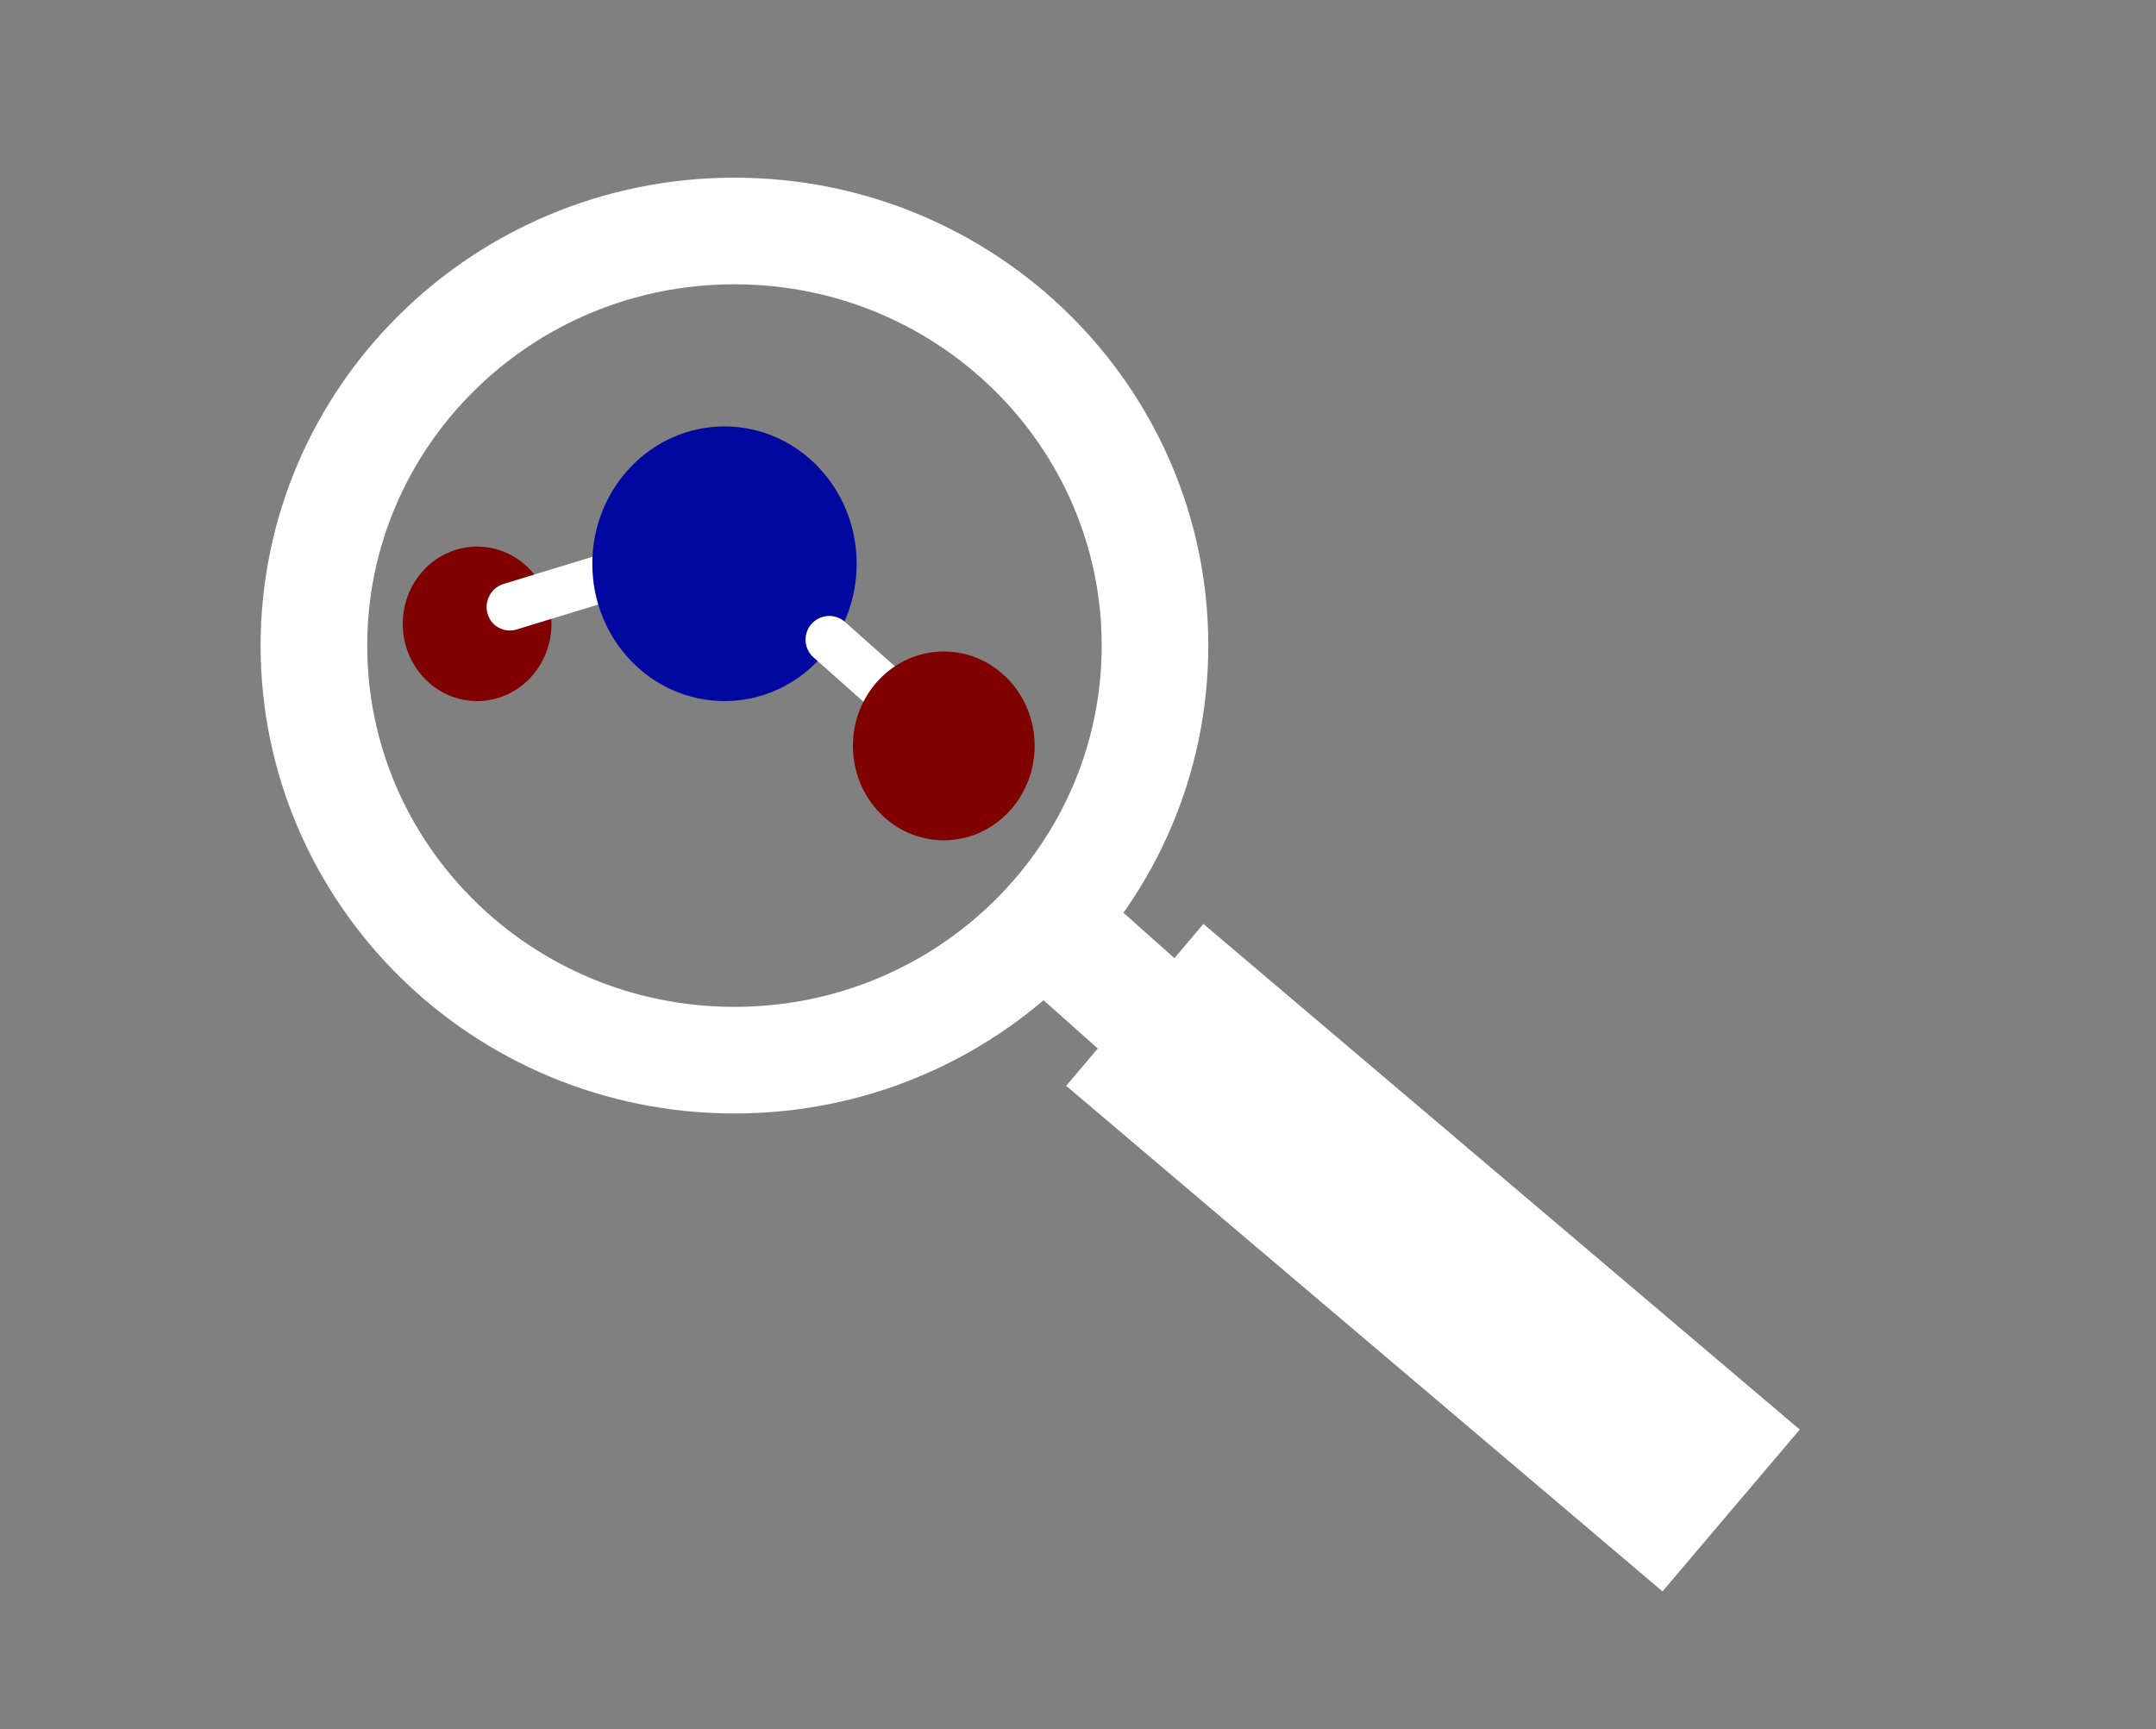 <svg width="182" height="146" viewBox="0 0 182 146" fill="none" xmlns="http://www.w3.org/2000/svg">
<rect x="0" y="0" width="182" height="146" fill="#808080" stroke="none"/>
<path d="M46.553 52.665C46.553 56.267 43.743 59.187 40.276 59.187C36.81 59.187 34 56.267 34 52.665C34 49.064 36.81 46.144 40.276 46.144C43.743 46.144 46.553 49.064 46.553 52.665Z" fill="#800000"/>
<path d="M42.521 49.292C41.465 49.615 40.852 50.738 41.153 51.801C41.454 52.864 42.554 53.464 43.611 53.141L42.521 49.292ZM43.066 51.216L43.611 53.141L55.466 49.518L54.921 47.593L54.376 45.669L42.521 49.292L43.066 51.216Z" fill="white"/>
<ellipse cx="61.158" cy="47.593" rx="11.158" ry="11.593" fill="#00089F"/>
<path d="M71.329 52.505C70.503 51.771 69.239 51.846 68.505 52.671C67.771 53.497 67.846 54.761 68.671 55.495L71.329 52.505ZM70 54L68.671 55.495L77.671 63.495L79 62L80.329 60.505L71.329 52.505L70 54Z" fill="white"/>
<ellipse cx="79.671" cy="62.97" rx="7.671" ry="7.97" fill="#800000"/>
<path d="M62 19.5C81.66 19.5 97.5 35.223 97.5 54.5C97.5 73.777 81.66 89.5 62 89.5C42.34 89.5 26.5 73.777 26.5 54.5C26.5 35.223 42.34 19.5 62 19.5Z" stroke="white" stroke-width="9"/>
<rect x="87" y="83.468" width="10" height="16" transform="rotate(-48.317 87 83.468)" fill="white"/>
<rect x="90" y="91.665" width="17.915" height="66" transform="rotate(-49.707 90 91.665)" fill="white"/>
</svg>
